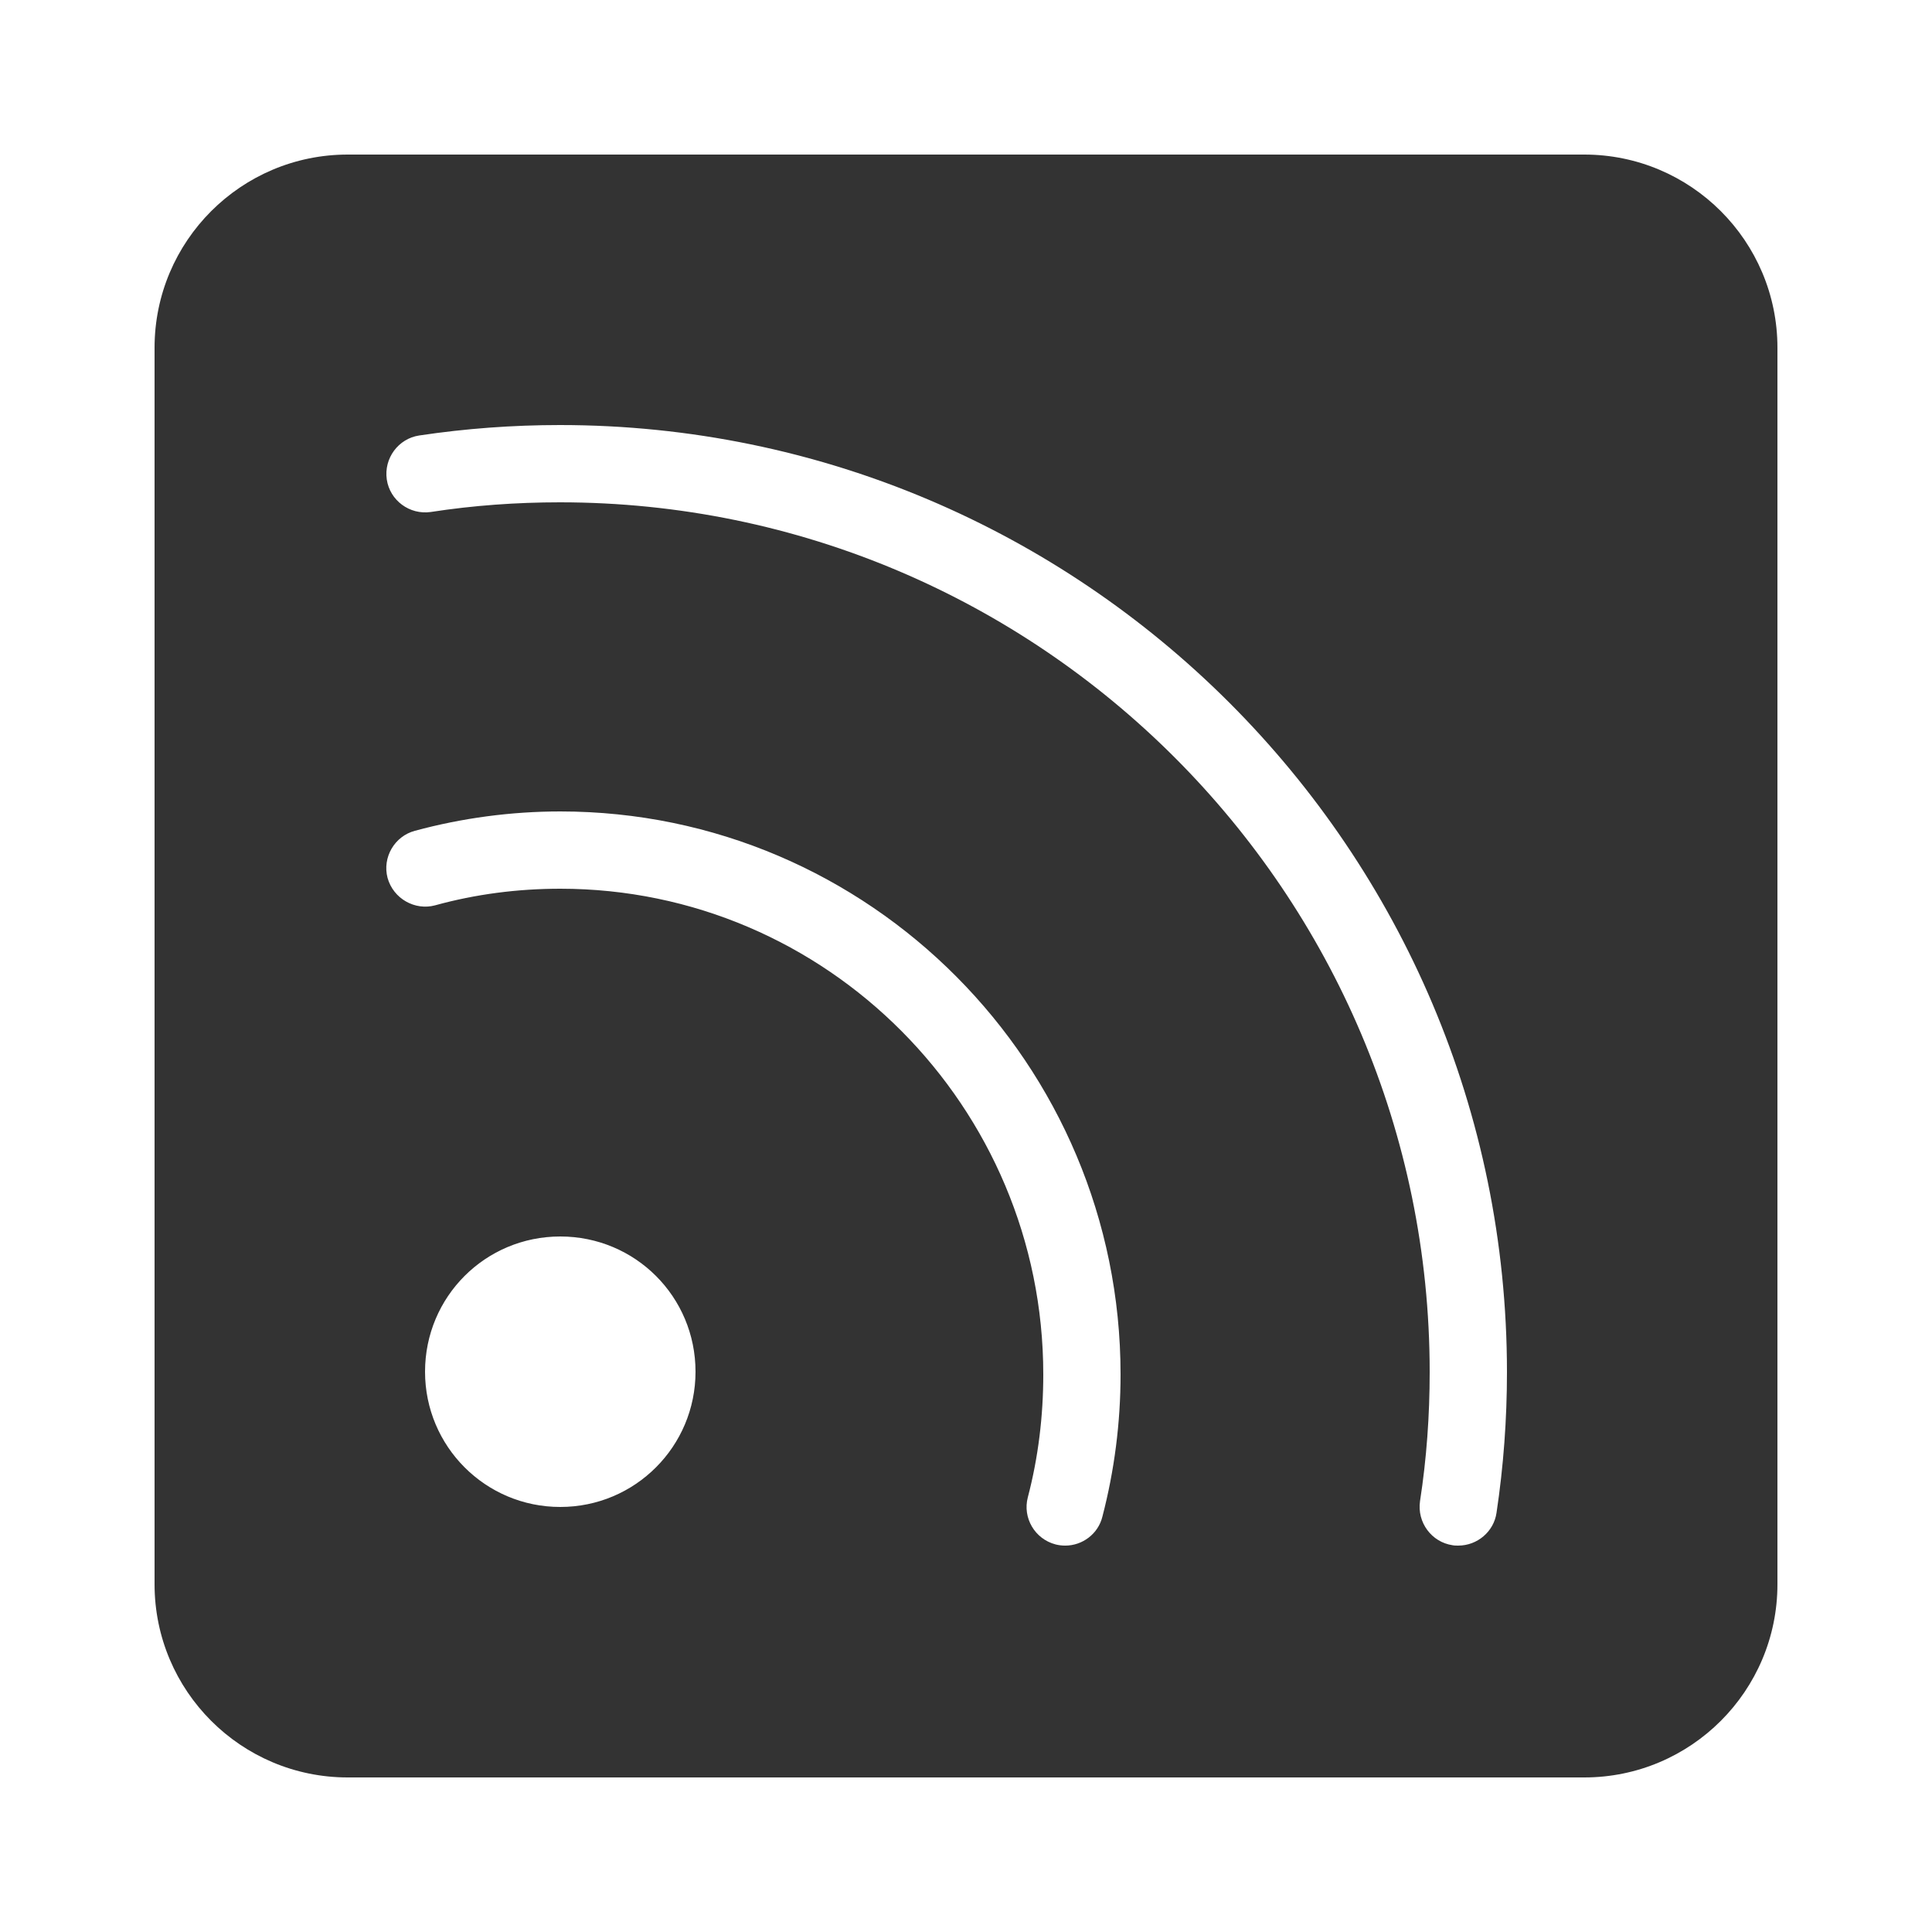<?xml version="1.0"?><svg fill="#333333" xmlns="http://www.w3.org/2000/svg"  viewBox="0 0 50 50" width="100px" height="100px">    <path d="M41,4H9C6.24,4,4,6.24,4,9v32c0,2.76,2.24,5,5,5h32c2.76,0,5-2.24,5-5V9C46,6.24,43.76,4,41,4z M14.5,39 c-1.94,0-3.5-1.57-3.5-3.5c0-1.94,1.56-3.5,3.5-3.5s3.5,1.56,3.5,3.5C18,37.43,16.44,39,14.5,39z M28.53,39.25 C28.42,39.7,28.01,40,27.57,40c-0.09,0-0.17-0.01-0.25-0.03c-0.54-0.14-0.86-0.69-0.72-1.22c0.27-1.03,0.4-2.1,0.4-3.18 C27,28.64,21.39,23,14.5,23c-1.1,0-2.19,0.14-3.24,0.43c-0.52,0.14-1.08-0.17-1.23-0.71c-0.14-0.53,0.18-1.08,0.71-1.22 c1.22-0.33,2.49-0.5,3.76-0.5c8,0,14.5,6.54,14.5,14.57C29,36.82,28.84,38.06,28.53,39.25z M38.73,39.15 c-0.07,0.49-0.5,0.85-0.99,0.85c-0.05,0-0.1,0-0.15-0.01c-0.54-0.08-0.92-0.59-0.84-1.14c0.17-1.1,0.25-2.22,0.25-3.34 C37,23.1,26.9,13,14.49,13c-1.12,0-2.24,0.08-3.34,0.25c-0.55,0.08-1.06-0.3-1.14-0.84c-0.08-0.55,0.3-1.06,0.84-1.14 c1.2-0.18,2.42-0.27,3.64-0.27C28.01,11,39,21.99,39,35.51C39,36.73,38.91,37.95,38.73,39.15z"/></svg>